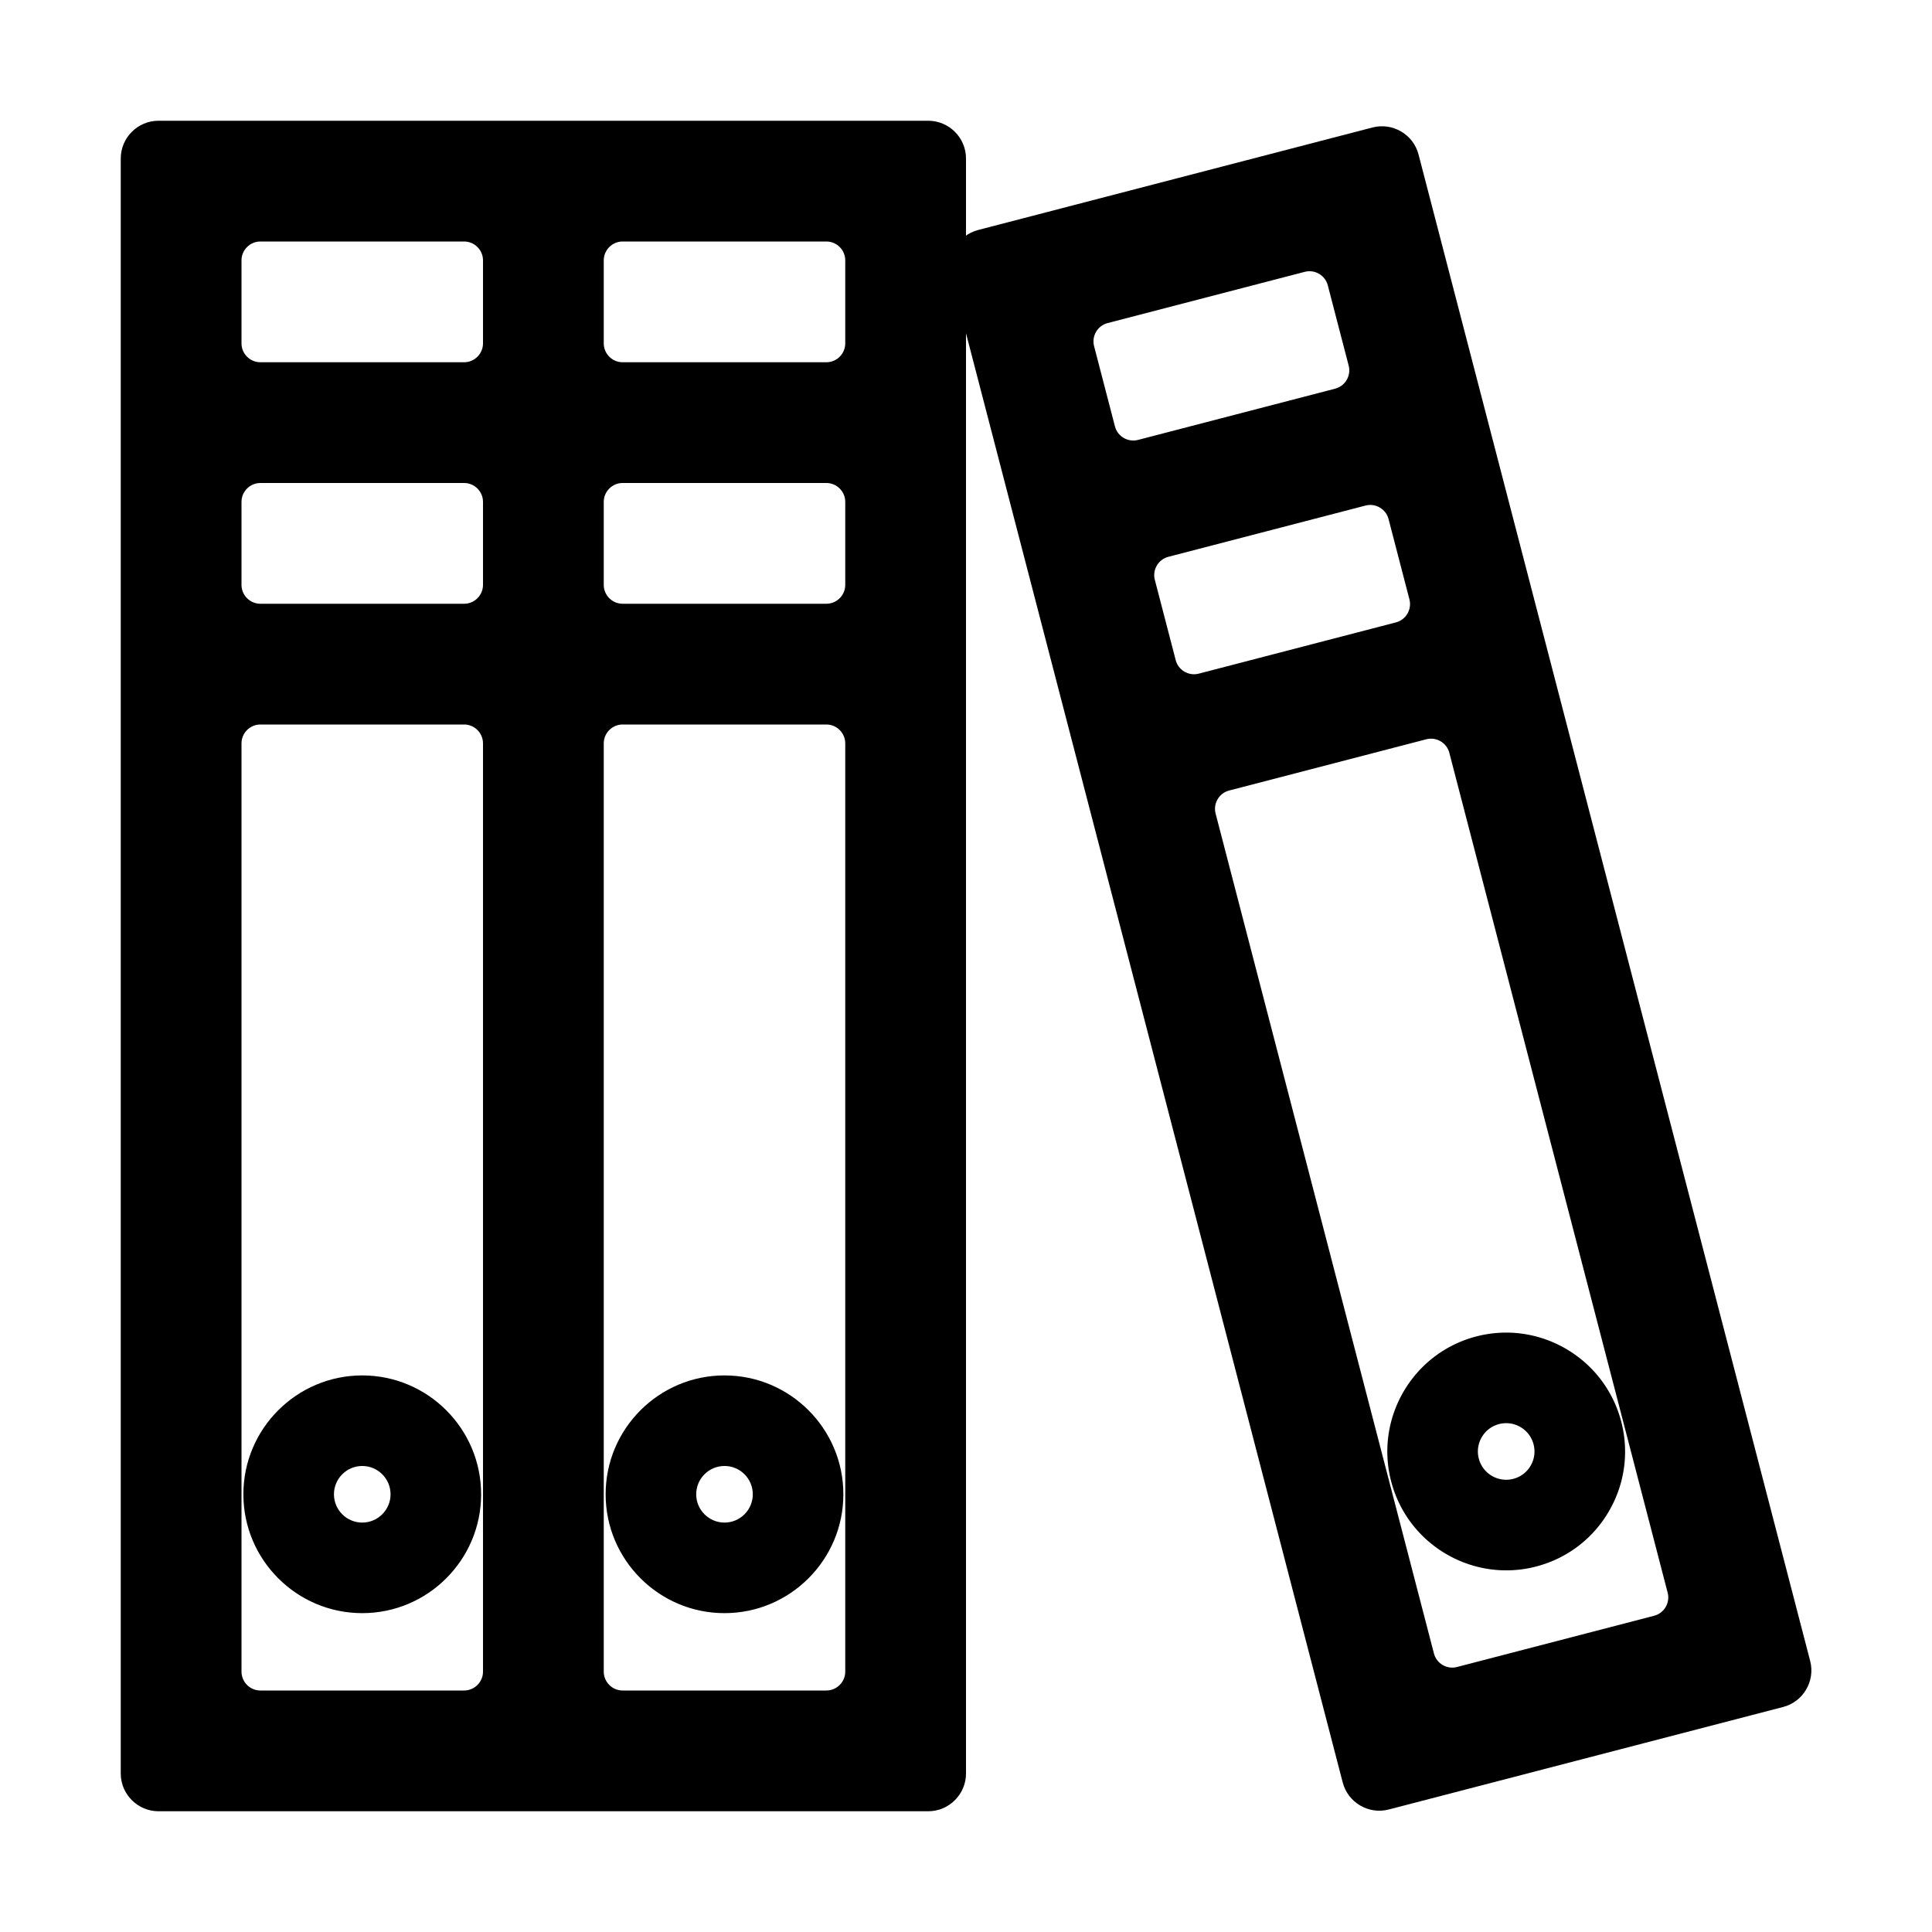 <svg t="1673588588890" class="icon" viewBox="0 0 1024 1024" version="1.1" xmlns="http://www.w3.org/2000/svg" p-id="2922" width="200" height="200"><path d="M492 64H84c-11 0-20 9-20 20v856c0 11 9 20 20 20h408c11 0 20-9 20-20V84c0-11-9-20-20-20zM256 886c0 5.5-4.5 10-10 10H138c-5.5 0-10-4.5-10-10V394c0-5.5 4.5-10 10-10h108c5.5 0 10 4.5 10 10v492z m0-576c0 5.5-4.5 10-10 10H138c-5.5 0-10-4.5-10-10v-44c0-5.5 4.5-10 10-10h108c5.5 0 10 4.5 10 10v44z m0-128c0 5.5-4.5 10-10 10H138c-5.5 0-10-4.5-10-10v-44c0-5.5 4.5-10 10-10h108c5.5 0 10 4.5 10 10v44z m192 704c0 5.5-4.5 10-10 10H330c-5.5 0-10-4.5-10-10V394c0-5.5 4.5-10 10-10h108c5.5 0 10 4.5 10 10v492z m0-576c0 5.5-4.5 10-10 10H330c-5.5 0-10-4.5-10-10v-44c0-5.5 4.5-10 10-10h108c5.5 0 10 4.5 10 10v44z m0-128c0 5.5-4.5 10-10 10H330c-5.5 0-10-4.5-10-10v-44c0-5.5 4.5-10 10-10h108c5.5 0 10 4.5 10 10v44z" p-id="2923"></path><path d="M192 855c-34.74 0-63-28.26-63-63s28.26-63 63-63 63 28.26 63 63-28.26 63-63 63z m0-78c-8.27 0-15 6.73-15 15s6.73 15 15 15 15-6.73 15-15-6.73-15-15-15zM384 855c-34.74 0-63-28.26-63-63s28.26-63 63-63 63 28.26 63 63-28.26 63-63 63z m0-78c-8.27 0-15 6.73-15 15s6.73 15 15 15 15-6.73 15-15-6.73-15-15-15zM727.48 67.56L518.43 121.9c-10.65 2.77-17.09 13.74-14.32 24.39l207.56 798.46c2.77 10.65 13.74 17.09 24.39 14.32l209.05-54.34c10.65-2.77 17.09-13.74 14.32-24.39L751.86 81.89c-2.76-10.65-13.74-17.09-24.38-14.33zM883.9 844.19c1.38 5.32-1.84 10.81-7.16 12.19l-104.53 27.17c-5.32 1.38-10.81-1.84-12.19-7.16l-115.73-445.2c-1.38-5.32 1.84-10.81 7.16-12.19l104.53-27.17c5.32-1.38 10.81 1.84 12.19 7.16l115.73 445.2z m-136.87-526.5c1.38 5.32-1.84 10.81-7.16 12.19l-104.53 27.17c-5.32 1.38-10.81-1.84-12.19-7.16l-11.07-42.58c-1.38-5.32 1.84-10.81 7.16-12.19l104.53-27.17c5.32-1.38 10.81 1.84 12.19 7.16l11.07 42.58z m-32.2-123.88c1.38 5.32-1.84 10.81-7.16 12.19l-104.53 27.17c-5.32 1.38-10.81-1.84-12.19-7.16l-11.07-42.58c-1.38-5.32 1.84-10.81 7.16-12.19l104.53-27.17c5.32-1.38 10.81 1.84 12.19 7.16l11.07 42.58z" p-id="2924"></path><path d="M798.32 832.32c-28 0-53.62-18.83-60.98-47.16-8.74-33.62 11.5-68.08 45.12-76.82 33.62-8.74 68.08 11.5 76.82 45.12 4.23 16.29 1.87 33.25-6.65 47.76-8.52 14.51-22.19 24.83-38.47 29.07a62.7 62.7 0 0 1-15.84 2.03z m-0.02-78.01c-1.25 0-2.51 0.16-3.77 0.48-8 2.08-12.82 10.29-10.74 18.29 2.08 8.01 10.29 12.82 18.29 10.74 3.88-1.01 7.13-3.47 9.16-6.92 2.03-3.45 2.59-7.49 1.58-11.37-1.75-6.73-7.85-11.22-14.52-11.22z" p-id="2925"></path></svg>